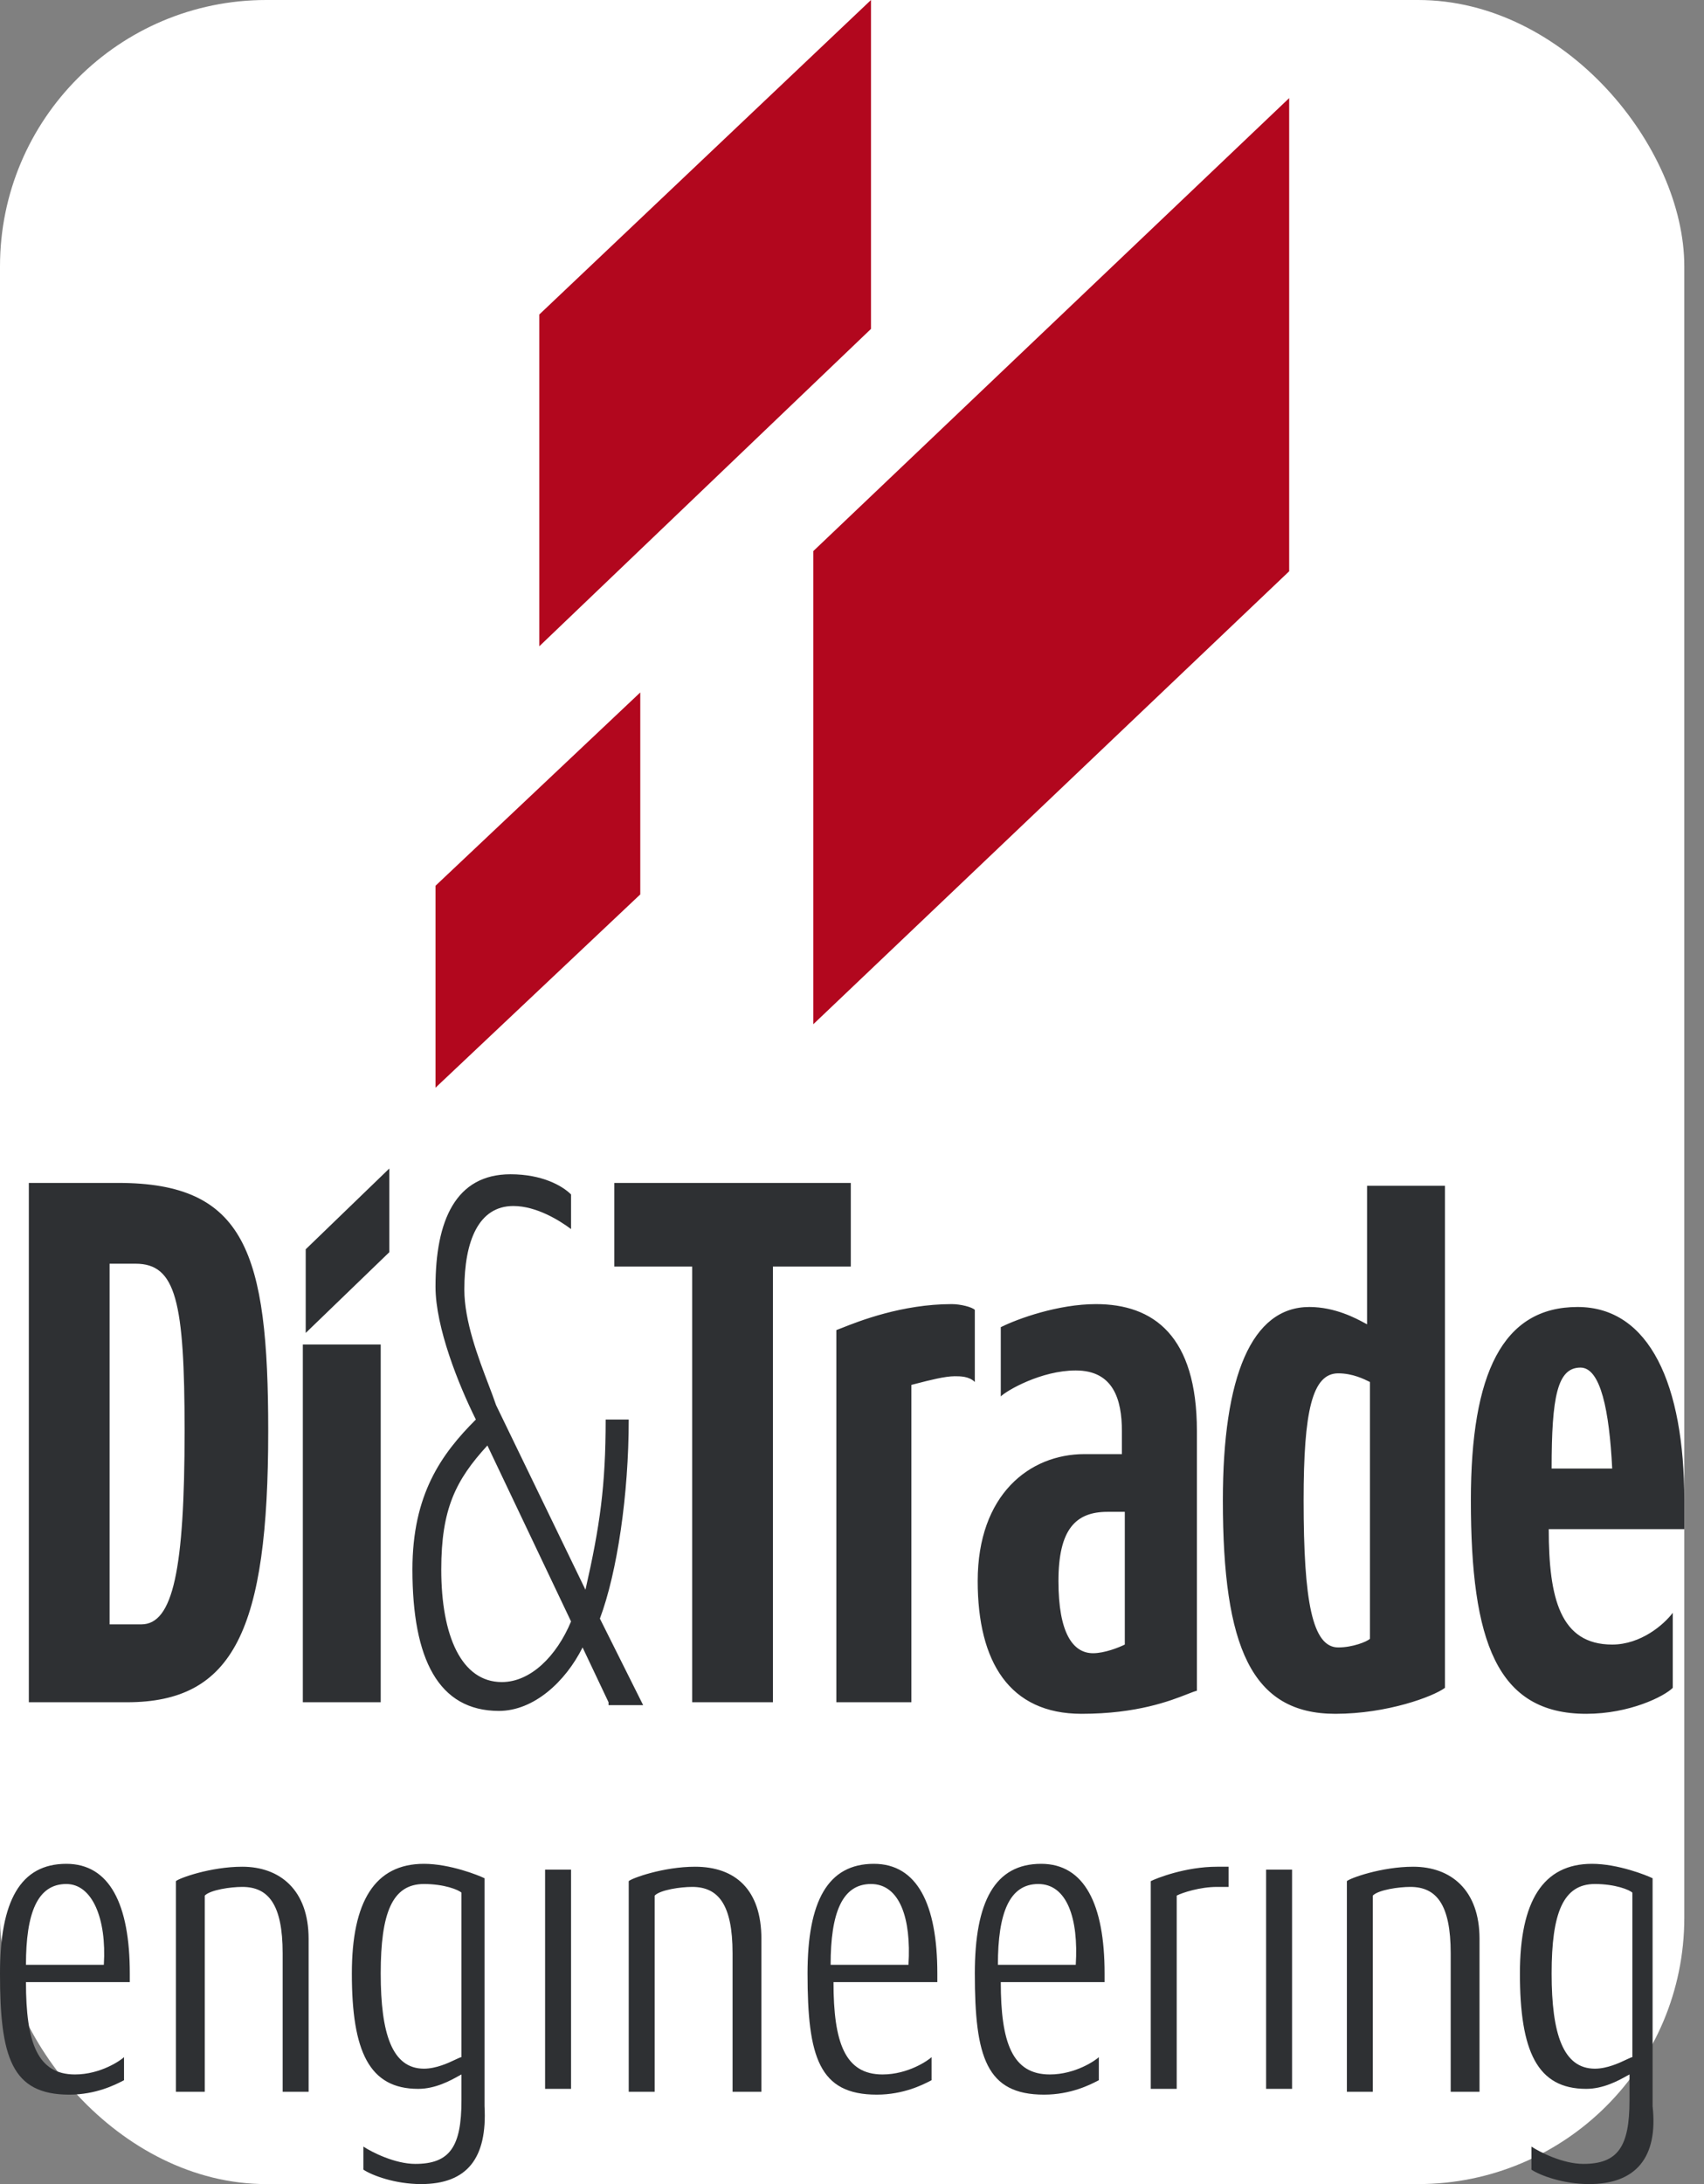 <svg width="64" height="82" viewBox="0 0 64 82" fill="none" xmlns="http://www.w3.org/2000/svg">
<rect x="0" y="0" width="64" height="82" fill="#808080" stroke="none"/>
<rect width="63.26" height="82" rx="10" fill="white"/>
<path fill-rule="evenodd" clip-rule="evenodd" d="M14.623 43.87V47.012L11.482 50.045V46.904L14.623 43.87ZM16.573 58.927C16.573 56.653 17.115 55.569 18.306 54.27L21.448 60.877C20.906 62.177 19.931 63.152 18.848 63.152C17.332 63.152 16.573 61.419 16.573 58.927ZM21.881 61.852L22.856 63.91V64.019H24.156L22.531 60.769C23.181 59.036 23.614 56.111 23.614 53.295H22.748C22.748 55.786 22.531 57.303 21.989 59.686L18.631 52.753C18.559 52.537 18.461 52.279 18.351 51.991L18.351 51.991L18.351 51.991L18.351 51.991C17.965 50.979 17.44 49.601 17.44 48.42C17.44 46.579 17.982 45.279 19.281 45.279C20.148 45.279 21.015 45.82 21.448 46.145V44.845C21.123 44.52 20.365 44.087 19.173 44.087C17.115 44.087 16.357 45.82 16.357 48.312C16.357 49.828 17.223 51.995 17.873 53.295C16.573 54.594 15.49 56.111 15.49 58.927C15.49 62.285 16.465 64.235 18.74 64.235C20.04 64.235 21.231 63.152 21.881 61.852ZM4.116 47.445H5.091C6.608 47.445 6.933 48.853 6.933 53.728C6.933 58.927 6.499 60.986 5.308 60.986H4.116V47.445ZM1.083 63.91H4.766C8.774 63.91 10.074 61.202 10.074 53.728C10.074 47.012 9.207 44.412 4.441 44.412H1.083V63.91ZM11.374 50.478H14.299V63.91H11.374V50.478ZM29.03 47.553V63.91H25.997V47.553H23.073V44.412H31.955V47.553H29.03ZM34.452 51.938C34.89 51.825 35.488 51.67 35.855 51.67C36.071 51.67 36.396 51.67 36.613 51.886V49.178C36.505 49.07 36.071 48.962 35.746 48.962C33.872 48.962 32.241 49.61 31.625 49.855L31.625 49.855L31.625 49.855C31.529 49.894 31.457 49.922 31.413 49.937V63.91H34.23V51.995C34.297 51.978 34.371 51.959 34.452 51.938L34.452 51.938ZM42.137 56.761H41.596C40.404 56.761 39.754 57.411 39.754 59.361C39.754 61.31 40.296 62.069 41.054 62.069C41.487 62.069 42.029 61.852 42.246 61.744V56.761H42.137ZM40.621 64.344C37.913 64.344 36.721 62.394 36.721 59.361C36.721 56.111 38.671 54.594 40.729 54.594H42.137V53.728C42.137 52.536 41.812 51.453 40.404 51.453C39.104 51.453 37.804 52.211 37.588 52.428V49.828C38.238 49.503 39.754 48.962 41.163 48.962C43.329 48.962 44.954 50.153 44.954 53.728V63.477C44.868 63.498 44.749 63.545 44.593 63.606C43.958 63.855 42.708 64.344 40.621 64.344ZM50.262 51.561C50.803 51.561 51.236 51.778 51.453 51.886V61.527C51.345 61.635 50.803 61.852 50.262 61.852C49.287 61.852 48.962 60.119 48.962 56.328C48.962 52.97 49.287 51.561 50.262 51.561ZM45.929 56.328C45.929 61.852 47.012 64.344 50.153 64.344C52.103 64.344 53.836 63.694 54.27 63.369V44.52H51.345V49.72C51.321 49.708 51.289 49.691 51.25 49.67C50.935 49.499 50.142 49.07 49.178 49.07C47.012 49.07 45.929 51.67 45.929 56.328ZM59.361 51.345C58.494 51.345 58.277 52.428 58.277 55.136H60.552C60.444 52.97 60.119 51.345 59.361 51.345ZM58.169 57.411C58.169 60.011 58.602 61.744 60.552 61.744C61.635 61.744 62.502 60.986 62.827 60.552V63.369C62.502 63.694 61.202 64.344 59.577 64.344C56.219 64.344 55.244 61.635 55.244 56.328C55.244 51.561 56.436 49.07 59.252 49.07C61.96 49.07 63.26 51.995 63.26 56.328V57.411H58.169ZM0.975 73.767C0.975 71.818 1.408 70.734 2.491 70.734C3.466 70.734 4.008 72.034 3.9 73.767H0.975ZM2.816 77.884C1.408 77.884 0.975 76.692 0.975 74.417H4.875V74.093C4.875 71.493 4.116 69.976 2.491 69.976C0.758 69.976 0 71.384 0 74.093C0 77.234 0.433 78.642 2.6 78.642C3.606 78.642 4.332 78.268 4.604 78.128C4.624 78.117 4.642 78.108 4.658 78.1V77.234C4.55 77.342 3.791 77.884 2.816 77.884ZM10.616 78.425V73.334C10.616 71.493 10.074 70.843 9.099 70.843C8.666 70.843 7.908 70.951 7.691 71.168V78.534H6.608V70.626C6.716 70.518 7.908 70.085 9.099 70.085C10.507 70.085 11.591 70.951 11.591 72.793V78.534H10.616V78.425ZM15.923 70.734C16.682 70.734 17.223 70.951 17.332 71.059V77.234C17.3 77.234 17.223 77.27 17.114 77.322C16.846 77.449 16.385 77.667 15.923 77.667C14.732 77.667 14.299 76.367 14.299 74.093C14.299 71.818 14.732 70.734 15.923 70.734ZM13.649 81.458C13.974 81.675 14.84 82 15.815 82C17.548 82 18.306 81.025 18.198 79.075V70.518C17.982 70.409 16.898 69.976 15.923 69.976C14.082 69.976 13.215 71.384 13.215 74.093C13.215 77.017 13.865 78.425 15.707 78.425C16.355 78.425 16.924 78.109 17.211 77.949C17.259 77.922 17.3 77.9 17.332 77.884V78.859C17.332 80.592 16.898 81.242 15.598 81.242C14.84 81.242 13.974 80.808 13.649 80.592V81.458ZM21.448 70.193H20.473V78.425H21.448V70.193ZM27.514 73.334V78.425V78.534H28.597V72.793C28.597 70.951 27.622 70.085 26.106 70.085C24.914 70.085 23.723 70.518 23.614 70.626V78.534H24.589V71.168C24.806 70.951 25.564 70.843 25.997 70.843C26.972 70.843 27.514 71.493 27.514 73.334ZM32.713 70.734C31.63 70.734 31.197 71.818 31.197 73.767H34.121C34.23 72.034 33.797 70.734 32.713 70.734ZM31.305 74.417C31.305 76.692 31.738 77.884 33.147 77.884C34.121 77.884 34.88 77.342 34.988 77.234V78.1C34.973 78.108 34.955 78.117 34.934 78.128C34.662 78.268 33.936 78.642 32.93 78.642C30.764 78.642 30.33 77.234 30.33 74.093C30.33 71.384 31.088 69.976 32.822 69.976C34.447 69.976 35.205 71.493 35.205 74.093V74.417H31.305ZM37.48 73.767C37.48 71.818 37.913 70.734 38.996 70.734C40.079 70.734 40.513 72.034 40.404 73.767H37.48ZM39.429 77.884C38.021 77.884 37.588 76.692 37.588 74.417H41.487V74.093C41.487 71.493 40.729 69.976 39.104 69.976C37.371 69.976 36.613 71.384 36.613 74.093C36.613 77.234 37.046 78.642 39.213 78.642C40.219 78.642 40.945 78.268 41.216 78.128C41.237 78.117 41.255 78.108 41.271 78.1V77.234C41.163 77.342 40.404 77.884 39.429 77.884ZM45.712 70.843C45.062 70.843 44.412 71.059 44.196 71.168V78.425H43.221V70.626C43.437 70.518 44.52 70.085 45.712 70.085H46.145V70.843H45.712ZM47.553 70.193H48.528V78.425H47.553V70.193ZM54.486 78.425V73.334C54.486 71.493 53.944 70.843 52.97 70.843C52.536 70.843 51.778 70.951 51.561 71.168V78.534H50.587V70.626C50.695 70.518 51.886 70.085 53.078 70.085C54.486 70.085 55.569 70.951 55.569 72.793V78.534H54.486V78.425ZM59.902 70.734C60.66 70.734 61.202 70.951 61.31 71.059V77.234C61.279 77.234 61.202 77.27 61.093 77.322C60.825 77.449 60.364 77.667 59.902 77.667C58.711 77.667 58.277 76.367 58.277 74.093C58.277 71.818 58.711 70.734 59.902 70.734ZM57.519 81.458C57.844 81.675 58.711 82 59.686 82C61.419 82 62.285 81.025 62.069 79.075V70.518C61.852 70.409 60.769 69.976 59.794 69.976C57.952 69.976 57.086 71.384 57.086 74.093C57.086 77.017 57.736 78.425 59.577 78.425C60.225 78.425 60.794 78.109 61.081 77.949C61.13 77.922 61.171 77.9 61.202 77.884V78.859C61.202 80.592 60.769 81.242 59.469 81.242C58.711 81.242 57.844 80.808 57.519 80.592V81.458Z" fill="#2E3033"/>
<path fill-rule="evenodd" clip-rule="evenodd" d="M24.048 25.997V33.58L16.357 40.837V33.255L24.048 25.997Z" fill="#B2071E"/>
<path fill-rule="evenodd" clip-rule="evenodd" d="M32.713 0V12.349L20.256 24.264V11.807L32.713 0Z" fill="#B2071E"/>
<path fill-rule="evenodd" clip-rule="evenodd" d="M48.42 3.683V21.448L30.547 38.454V20.69L48.42 3.683Z" fill="#B2071E"/>
</svg>
